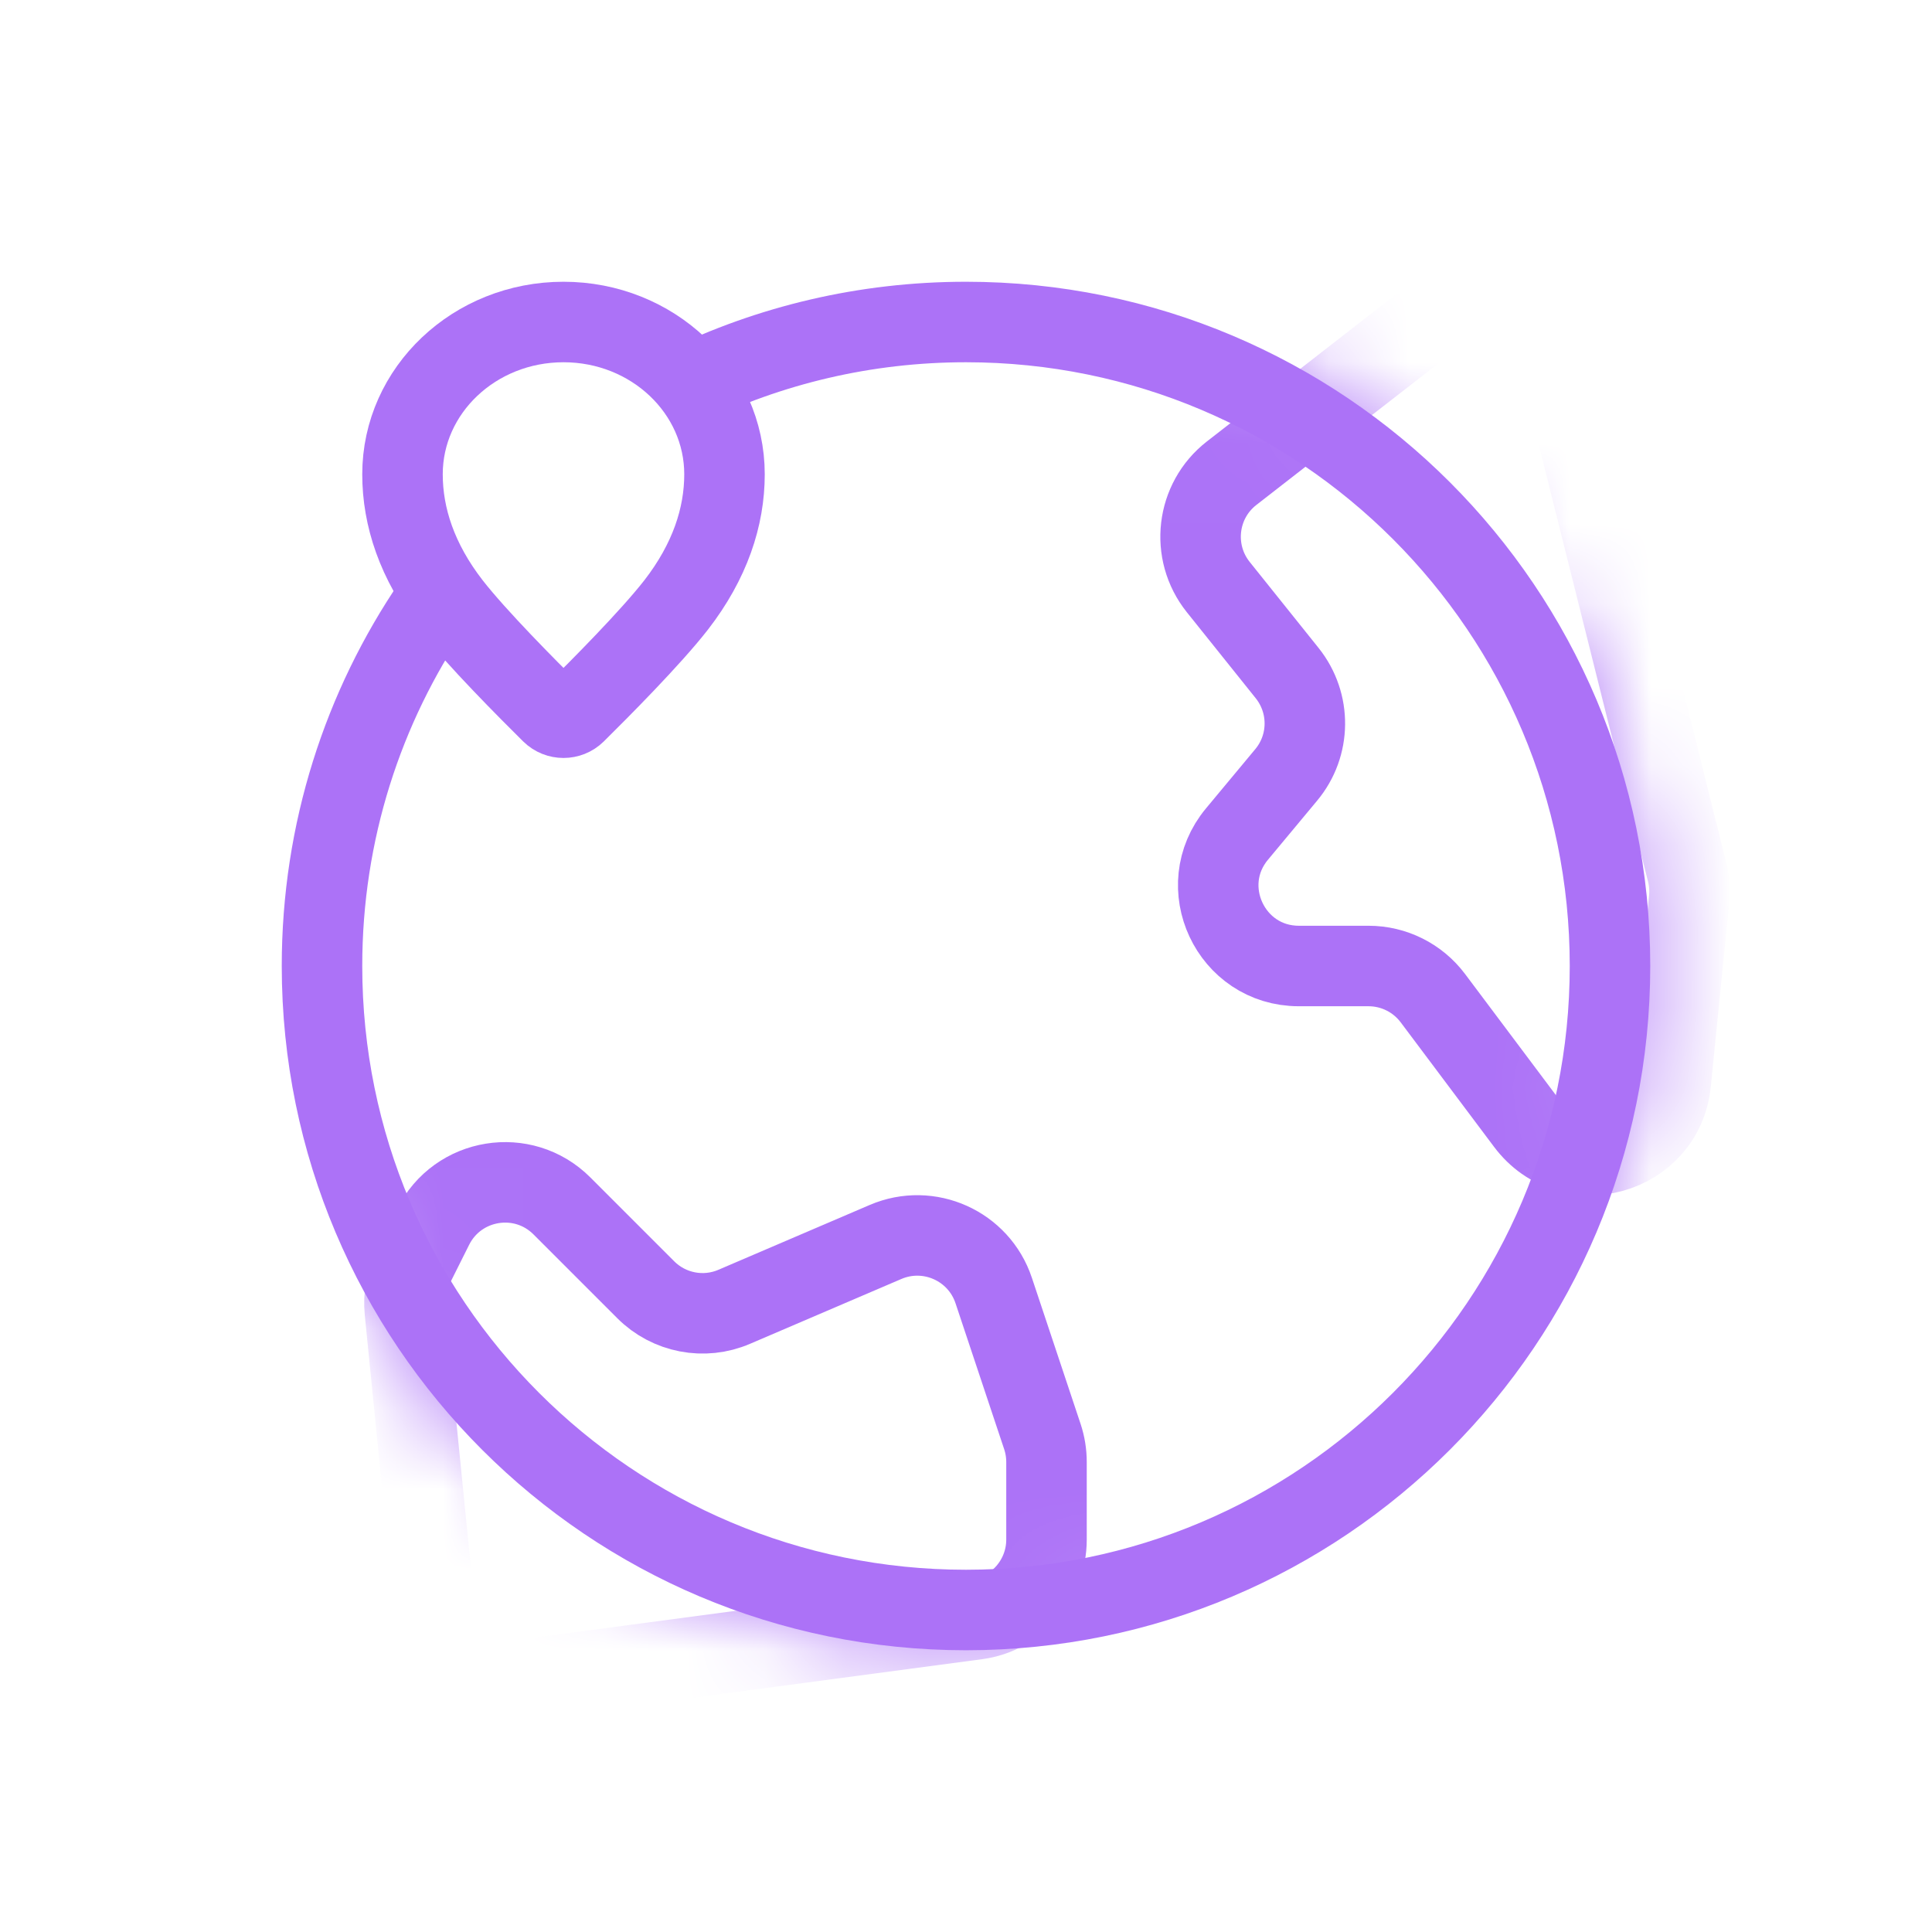 <svg width="24" height="24" viewBox="0 0 24 24" fill="none" xmlns="http://www.w3.org/2000/svg">
<mask id="mask0" mask-type="alpha" maskUnits="userSpaceOnUse" x="3" y="3" width="18" height="18">
<circle cx="12" cy="12" r="8" fill="#C4C4C4" stroke="black" strokeWidth="1.5"/>
</mask>
<g mask="url(#mask0)">
<path d="M5.38 15.241L5.13 15.741C5.045 15.91 5.01 16.1 5.029 16.288L5.397 19.972C5.454 20.534 5.964 20.938 6.524 20.863L12.132 20.116C12.629 20.049 13 19.626 13 19.125V18.162C13 18.055 12.983 17.948 12.949 17.846L12.344 16.031C12.159 15.476 11.539 15.198 11.001 15.428L9.122 16.233C8.747 16.395 8.31 16.311 8.021 16.021L6.981 14.981C6.499 14.498 5.685 14.63 5.38 15.241Z" stroke="#AC72F7" strokeWidth="1.5" strokeLinecap="round" strokeLinejoin="round"/>
<path d="M20.755 13.447L20.983 11.173C20.994 11.059 20.986 10.943 20.958 10.831L19.372 4.489C19.197 3.788 18.359 3.499 17.788 3.943L15.3 5.878C14.86 6.22 14.785 6.856 15.133 7.292L15.99 8.362C16.287 8.734 16.282 9.262 15.977 9.627L15.367 10.36C14.824 11.011 15.287 12 16.135 12H17C17.315 12 17.611 12.148 17.8 12.4L18.96 13.947C19.507 14.676 20.665 14.354 20.755 13.447Z" stroke="#AC72F7" strokeWidth="1.5" strokeLinecap="round" strokeLinejoin="round"/>
</g>
<path d="M8.5 4.804C9.557 4.289 10.745 4 12 4C16.418 4 20 7.582 20 12C20 16.418 16.418 20 12 20C7.582 20 4 16.418 4 12C4 10.331 4.511 8.782 5.385 7.5" stroke="#AC72F7" strokeWidth="1.5"/>
<path d="M9 5.892C9 6.421 8.819 6.973 8.4 7.514C8.081 7.924 7.439 8.568 7.149 8.855C7.066 8.936 6.934 8.936 6.851 8.855C6.561 8.568 5.919 7.924 5.6 7.514C5.181 6.973 5 6.421 5 5.892C5 4.847 5.895 4 7 4C8.105 4 9 4.847 9 5.892Z" stroke="#AC72F7" strokeWidth="1.5"/>
</svg>